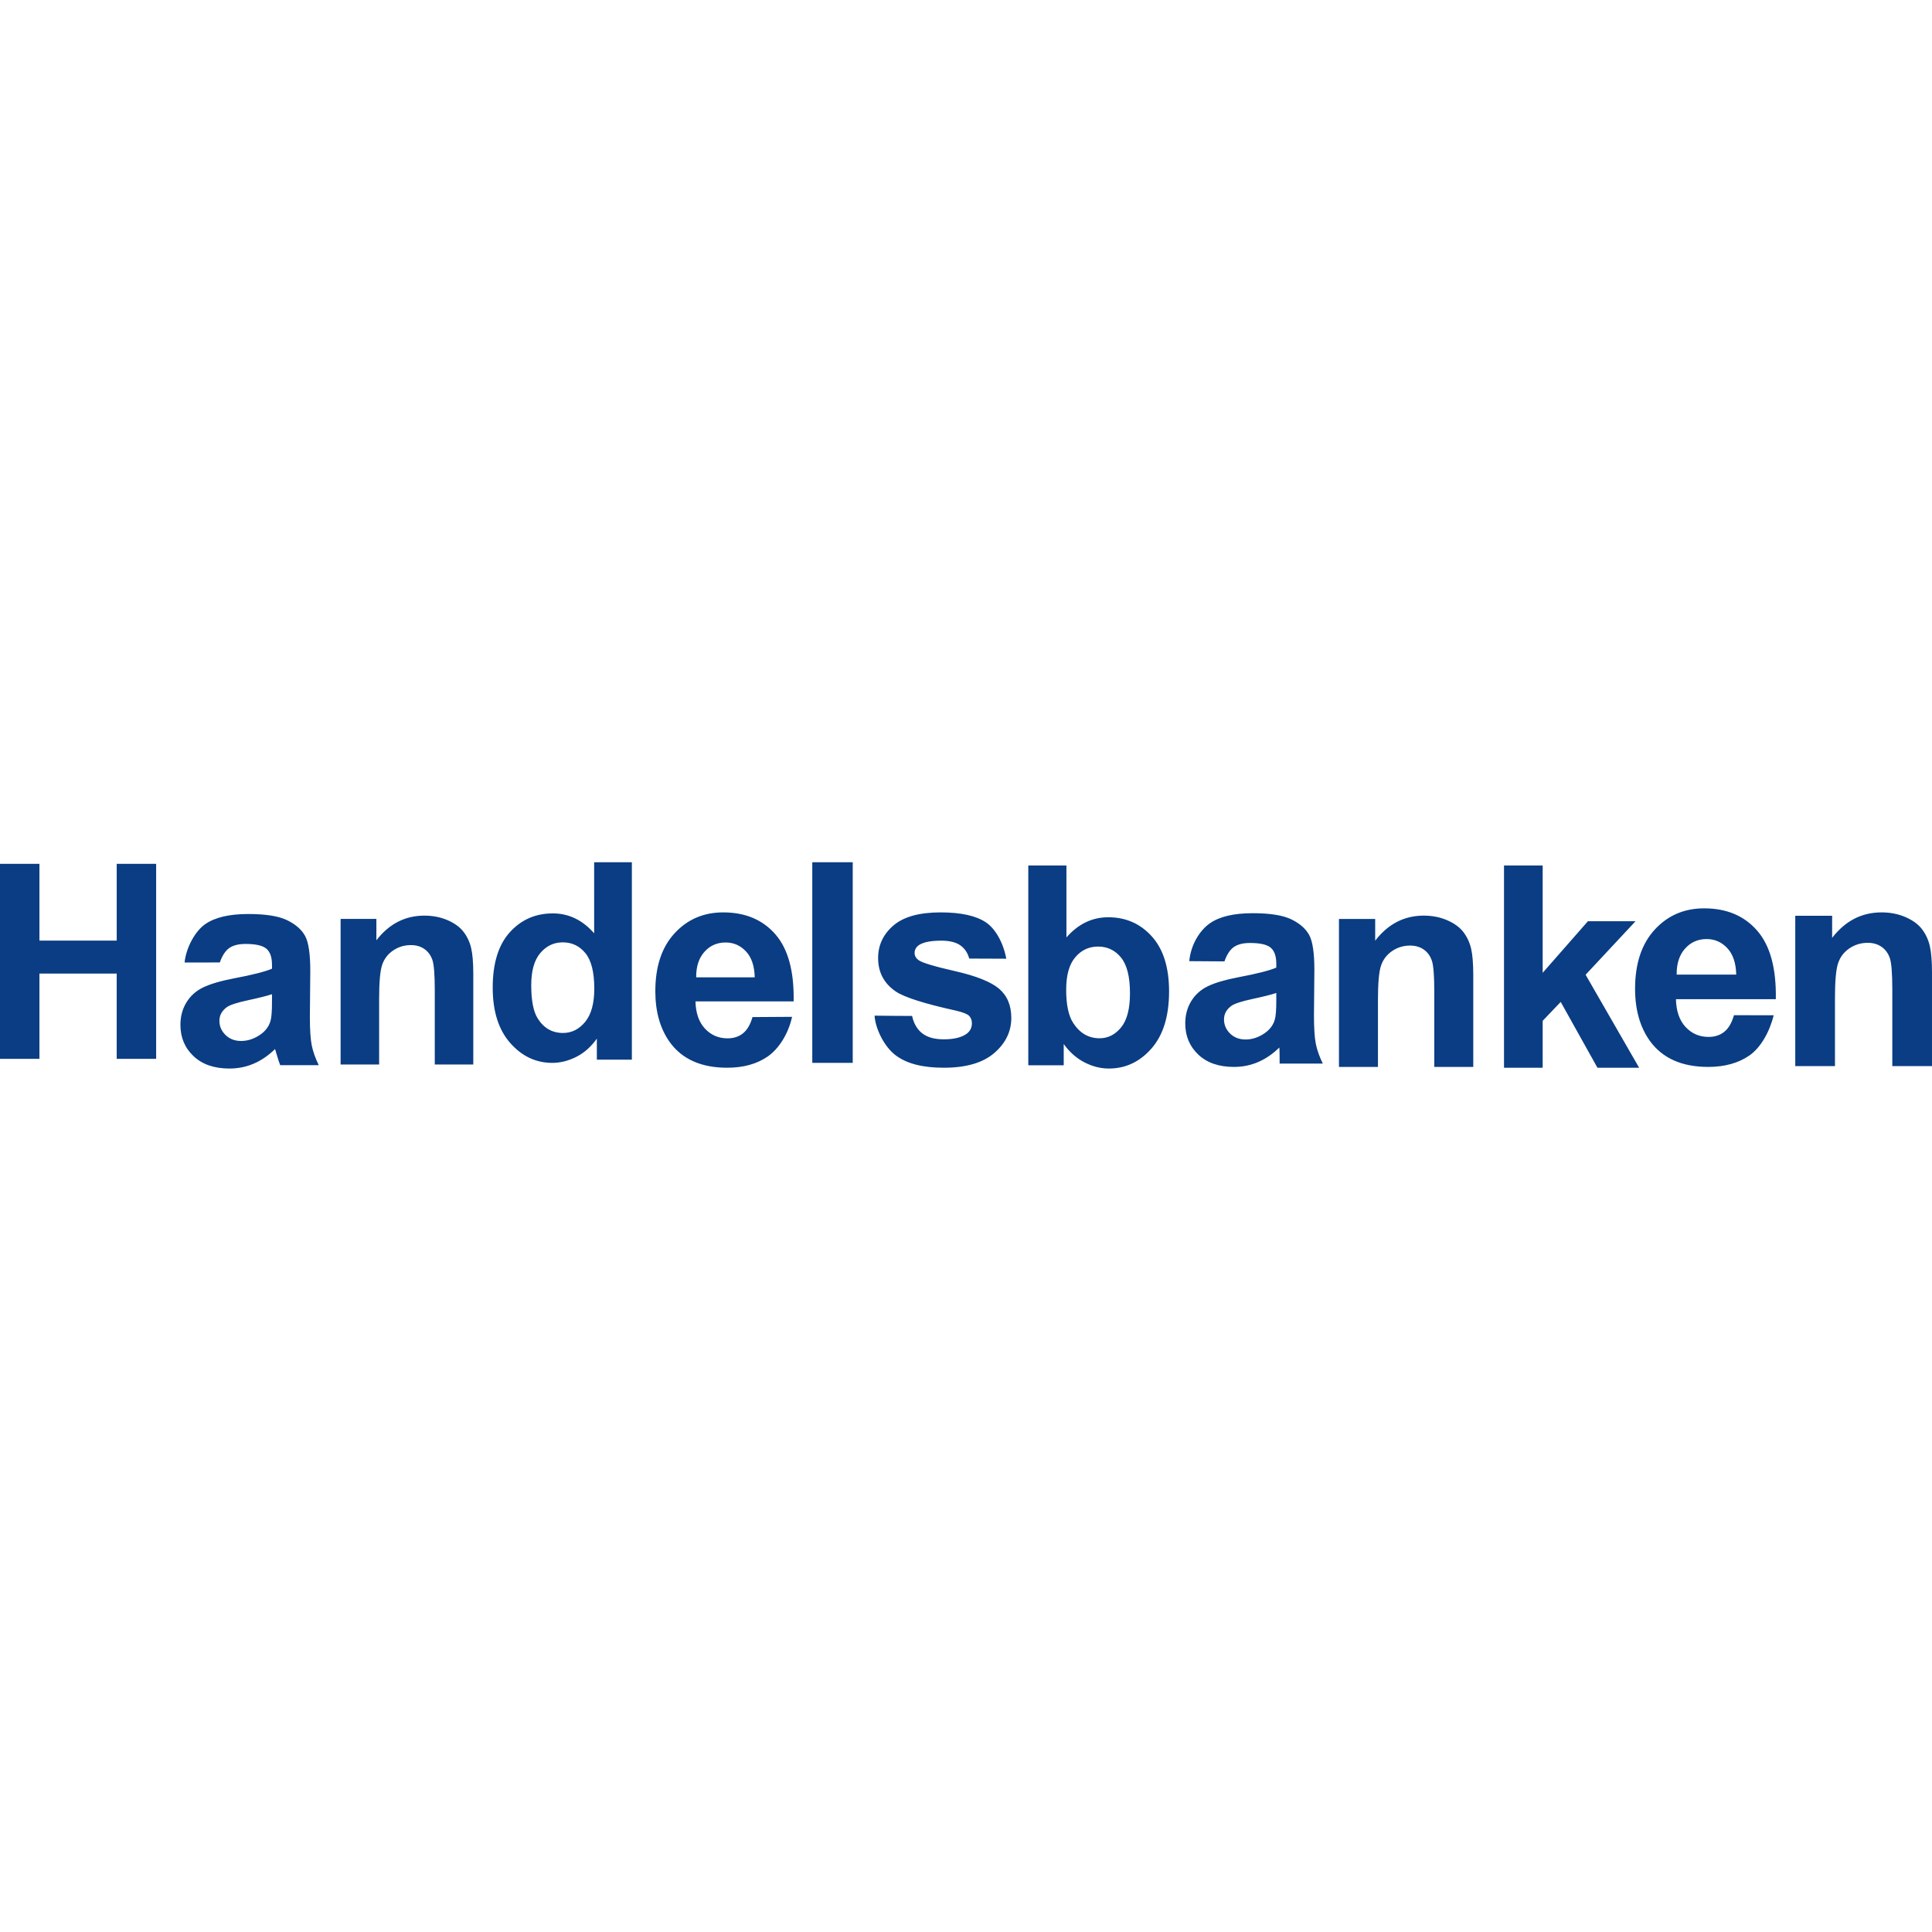<svg viewBox="0 0 1024 1024" version="1.1" xmlns="http://www.w3.org/2000/svg"><path d="M61.858 457.858H82.76V561.2H61.858v-45.187H20.902v45.187H0V457.858h20.902v40.673h40.956v-40.673z m82.306 69.087c-2.646 0.885-6.836 1.944-12.571 3.171-5.742 1.234-9.494 2.435-11.251 3.617-2.697 1.918-4.049 4.353-4.049 7.304 0 2.906 1.075 5.412 3.238 7.53 2.156 2.112 4.904 3.171 8.232 3.171 3.727 0 7.28-1.233 10.66-3.687 2.503-1.873 4.144-4.16 4.93-6.865 0.54-1.77 0.81-5.141 0.81-10.107v-4.134z m-27.652-16.823l-18.692 0.032c0.888-8.15 5.677-16.61 10.82-20.246 5.15-3.643 12.802-5.464 22.953-5.464 9.217 0 16.079 1.091 20.584 3.28 4.513 2.196 7.686 4.973 9.527 8.338 1.84 3.371 2.755 9.558 2.755 18.561l-0.22 24.199c0 6.89 0.335 11.967 0.992 15.241 0.663 3.268 1.899 6.775 3.72 10.514H148.51c-0.541-1.375-1.21-3.423-1.996-6.129-0.341-1.227-0.586-2.04-0.727-2.434-3.534 3.448-7.306 6.032-11.329 7.75-4.023 1.724-8.31 2.583-12.873 2.583-8.04 0-14.373-2.19-19.008-6.568-4.634-4.379-6.951-9.914-6.951-16.604 0-4.424 1.055-8.37 3.167-11.838 2.104-3.468 5.059-6.129 8.857-7.97 3.804-1.847 9.288-3.455 16.439-4.83 9.661-1.822 16.349-3.52 20.076-5.096v-2.066c0-3.979-0.979-6.827-2.942-8.519-1.963-1.698-5.664-2.55-11.11-2.55-3.668 0-6.54 0.729-8.599 2.176-2.06 1.453-3.727 3.997-5.001 7.64z m134.342 54.08H230.44v-39.376c0-8.333-0.432-13.72-1.308-16.17-0.87-2.442-2.288-4.343-4.247-5.696-1.959-1.36-4.324-2.037-7.082-2.037-3.538 0-6.715 0.967-9.518 2.907-2.81 1.933-4.736 4.504-5.78 7.701-1.038 3.197-1.56 9.106-1.56 17.73v34.942H180.53v-77.155h18.959v11.33c6.734-8.714 15.215-13.076 25.435-13.076 4.504 0 8.616 0.812 12.353 2.43 3.725 1.63 6.541 3.698 8.455 6.218 1.914 2.514 3.248 5.375 3.996 8.571 0.747 3.197 1.127 7.773 1.127 13.734v47.948z m30.71-42.11c0 8.088 1.112 13.944 3.342 17.556 3.22 5.238 7.725 7.85 13.51 7.85 4.601 0 8.509-1.961 11.735-5.882 3.226-3.928 4.833-9.791 4.833-17.596 0-8.707-1.562-14.976-4.692-18.807-3.13-3.832-7.133-5.747-12.011-5.747-4.75 0-8.722 1.896-11.922 5.676-3.201 3.78-4.795 9.43-4.795 16.95z m53.337 39.544h-18.56v-11.133c-3.08 4.328-6.723 7.553-10.92 9.669-4.19 2.115-8.426 3.173-12.693 3.173-8.677 0-16.113-3.509-22.295-10.526-6.19-7.018-9.287-16.808-9.287-29.373 0-12.848 3.014-22.613 9.036-29.301 6.022-6.682 13.638-10.023 22.828-10.023 8.445 0 15.74 3.521 21.903 10.558V457h19.988v104.636z m65.124-43.632c-0.142-6.036-1.698-10.619-4.657-13.756-2.958-3.143-6.547-4.712-10.786-4.712-4.534 0-8.277 1.66-11.236 4.97-2.952 3.312-4.412 7.81-4.36 13.498h31.039z m-1.184 21.068l20.98-0.135c-2.026 9.204-7.145 17.028-12.889 21.01-5.73 3.983-12.92 5.97-21.533 5.97-13.648 0-23.758-4.472-30.306-13.425-5.177-7.172-7.756-16.215-7.756-27.143 0-13.058 3.396-23.282 10.194-30.673 6.798-7.391 15.397-11.09 25.79-11.09 11.68 0 20.89 3.873 27.644 11.613 6.747 7.739 9.976 19.59 9.68 35.566h-52.032c0.154 6.177 1.826 10.986 5.03 14.42 3.202 3.44 7.196 5.157 11.975 5.157 3.248 0 5.981-0.89 8.2-2.665 2.22-1.788 3.891-4.654 5.023-8.605z m31.685 24.273V457h21.44v106.345h-21.44z m33.018-25.028c3.251 0.084 19.885 0.155 19.885 0.155 0.888 4.054 2.69 7.135 5.407 9.237 2.716 2.101 6.508 3.152 11.4 3.152 5.381 0 9.437-0.993 12.153-2.972 1.822-1.38 2.736-3.236 2.736-5.556 0-1.586-0.49-2.894-1.48-3.932-1.037-0.993-3.354-1.908-6.966-2.746-16.788-3.706-27.428-7.097-31.921-10.165-6.225-4.248-9.334-10.158-9.334-17.726 0-6.82 2.69-12.556 8.079-17.203 5.381-4.648 13.724-6.975 25.034-6.975 10.762 0 18.764 1.76 23.997 5.266 5.233 3.513 9.321 11.074 10.814 19.286l-19.626-0.077c-0.844-3.062-2.434-5.415-4.777-7.045-2.35-1.631-5.697-2.45-10.042-2.45-5.478 0-9.404 0.774-11.773 2.301-1.584 1.09-2.369 2.501-2.369 4.229 0 1.482 0.682 2.746 2.073 3.783 1.873 1.386 8.355 3.34 19.44 5.86 11.085 2.52 18.828 5.607 23.219 9.269 4.351 3.712 6.52 8.875 6.52 15.502 0 7.219-3.012 13.426-9.037 18.615-6.019 5.195-14.94 7.793-26.74 7.793-10.711 0-19.35-1.96-25.44-6.53-6.617-4.963-10.923-14.89-11.252-21.07z m101.551-13.724c0 7.946 1.242 13.825 3.74 17.63 3.5 5.388 8.159 8.082 13.956 8.082 4.46 0 8.263-1.912 11.403-5.743 3.147-3.825 4.717-9.859 4.717-18.09 0-8.766-1.583-15.085-4.749-18.96-3.172-3.884-7.22-5.815-12.162-5.815-4.846 0-8.874 1.886-12.085 5.666-3.217 3.779-4.82 9.522-4.82 17.23z m-20.077 40.016V458.715h20.213v38.143c6.241-7.132 13.629-10.692 22.168-10.692 9.305 0 17.001 3.379 23.095 10.15 6.094 6.763 9.137 16.48 9.137 29.142 0 13.102-3.108 23.187-9.324 30.268-6.203 7.08-13.745 10.62-22.619 10.62-4.369 0-8.674-1.098-12.92-3.288-4.241-2.19-7.903-5.426-10.972-9.716v11.267h-18.778z m131.445-38.316c-2.627 0.88-6.798 1.933-12.495 3.154-5.71 1.222-9.438 2.424-11.195 3.6-2.678 1.906-4.023 4.33-4.023 7.264 0 2.889 1.075 5.383 3.218 7.49 2.144 2.1 4.88 3.154 8.195 3.154 3.702 0 7.236-1.222 10.596-3.671 2.492-1.855 4.12-4.136 4.9-6.825 0.54-1.764 0.804-5.111 0.804-10.055v-4.11z m-27.488-16.738l-18.643-0.123c0.882-9.028 5.704-16.363 10.821-19.982 5.118-3.625 12.714-5.435 22.815-5.435 9.154 0 15.984 1.086 20.465 3.264 4.493 2.184 7.64 4.944 9.469 8.298 1.828 3.354 2.742 9.5 2.742 18.457l-0.212 24.08c0 6.85 0.322 11.897 0.985 15.154 0.65 3.251 1.886 6.74 3.689 10.457h-22.873c0-1.228-0.02-8.124-0.16-8.511-3.51 3.425-7.262 5.99-11.26 7.703-3.991 1.719-8.26 2.572-12.791 2.572-8.002 0-14.298-2.178-18.9-6.534-4.61-4.355-6.914-9.862-6.914-16.512 0-4.407 1.049-8.336 3.141-11.78 2.099-3.452 5.034-6.095 8.813-7.93 3.779-1.836 9.225-3.439 16.338-4.802 9.611-1.816 16.261-3.503 19.963-5.073v-2.049c0-3.968-0.972-6.792-2.923-8.479-1.95-1.693-5.626-2.533-11.04-2.533-3.65 0-6.508 0.724-8.555 2.165-2.041 1.44-3.702 3.974-4.97 7.593z m131.89 55.934h-20.663v-40.02c0-8.468-0.439-13.94-1.328-16.425-0.882-2.49-2.313-4.419-4.297-5.797-1.991-1.377-4.381-2.07-7.171-2.07-3.583 0-6.791 0.984-9.633 2.957-2.847 1.966-4.793 4.574-5.85 7.828-1.057 3.247-1.578 9.25-1.578 18.01v35.517h-20.663v-78.415h19.194v11.522c6.81-8.863 15.385-13.294 25.74-13.294 4.555 0 8.717 0.828 12.492 2.477 3.776 1.65 6.637 3.752 8.57 6.308 1.939 2.562 3.286 5.466 4.04 8.714 0.76 3.248 1.146 7.906 1.146 13.954v48.734z m16.294 0.429V458.715h20.489v56.897l23.997-27.353h25.237l-26.477 28.377 28.366 49.282h-22.096l-19.467-34.878-9.56 10.018v24.86h-20.489z m123.083-49.345c-0.148-6.158-1.734-10.841-4.74-14.043-3.007-3.208-6.661-4.813-10.978-4.813-4.612 0-8.42 1.695-11.433 5.078-3 3.377-4.484 7.976-4.433 13.778h31.584z m-1.201 21.502l21.049 0.039c-2.235 9.03-6.982 17.213-12.821 21.282-5.839 4.055-13.142 6.093-21.916 6.093-13.881 0-24.158-4.573-30.826-13.707-5.267-7.316-7.9-16.56-7.9-27.712 0-13.325 3.462-23.765 10.38-31.314 6.917-7.543 15.66-11.314 26.239-11.314 11.883 0 21.255 3.946 28.115 11.844 6.873 7.905 10.161 20.008 9.86 36.309h-52.935c0.148 6.313 1.85 11.223 5.106 14.729 3.263 3.512 7.323 5.265 12.185 5.265 3.308 0 6.09-0.912 8.35-2.73 2.249-1.817 3.958-4.741 5.114-8.784zM1024 565.06h-21.039v-40.662c0-8.6-0.45-14.164-1.352-16.694-0.89-2.524-2.358-4.487-4.374-5.888-2.023-1.4-4.458-2.098-7.299-2.098-3.646 0-6.912 1.001-9.81 3.002-2.9 1.995-4.877 4.648-5.946 7.947-1.076 3.305-1.61 9.405-1.61 18.307v36.086H951.53v-79.673h19.538v11.704c6.937-8.999 15.672-13.505 26.204-13.505 4.638 0 8.877 0.84 12.723 2.518 3.845 1.672 6.75 3.809 8.722 6.41 1.971 2.602 3.343 5.552 4.116 8.85 0.773 3.306 1.166 8.031 1.166 14.183v49.513z" fill="#0A3D83"></path></svg>